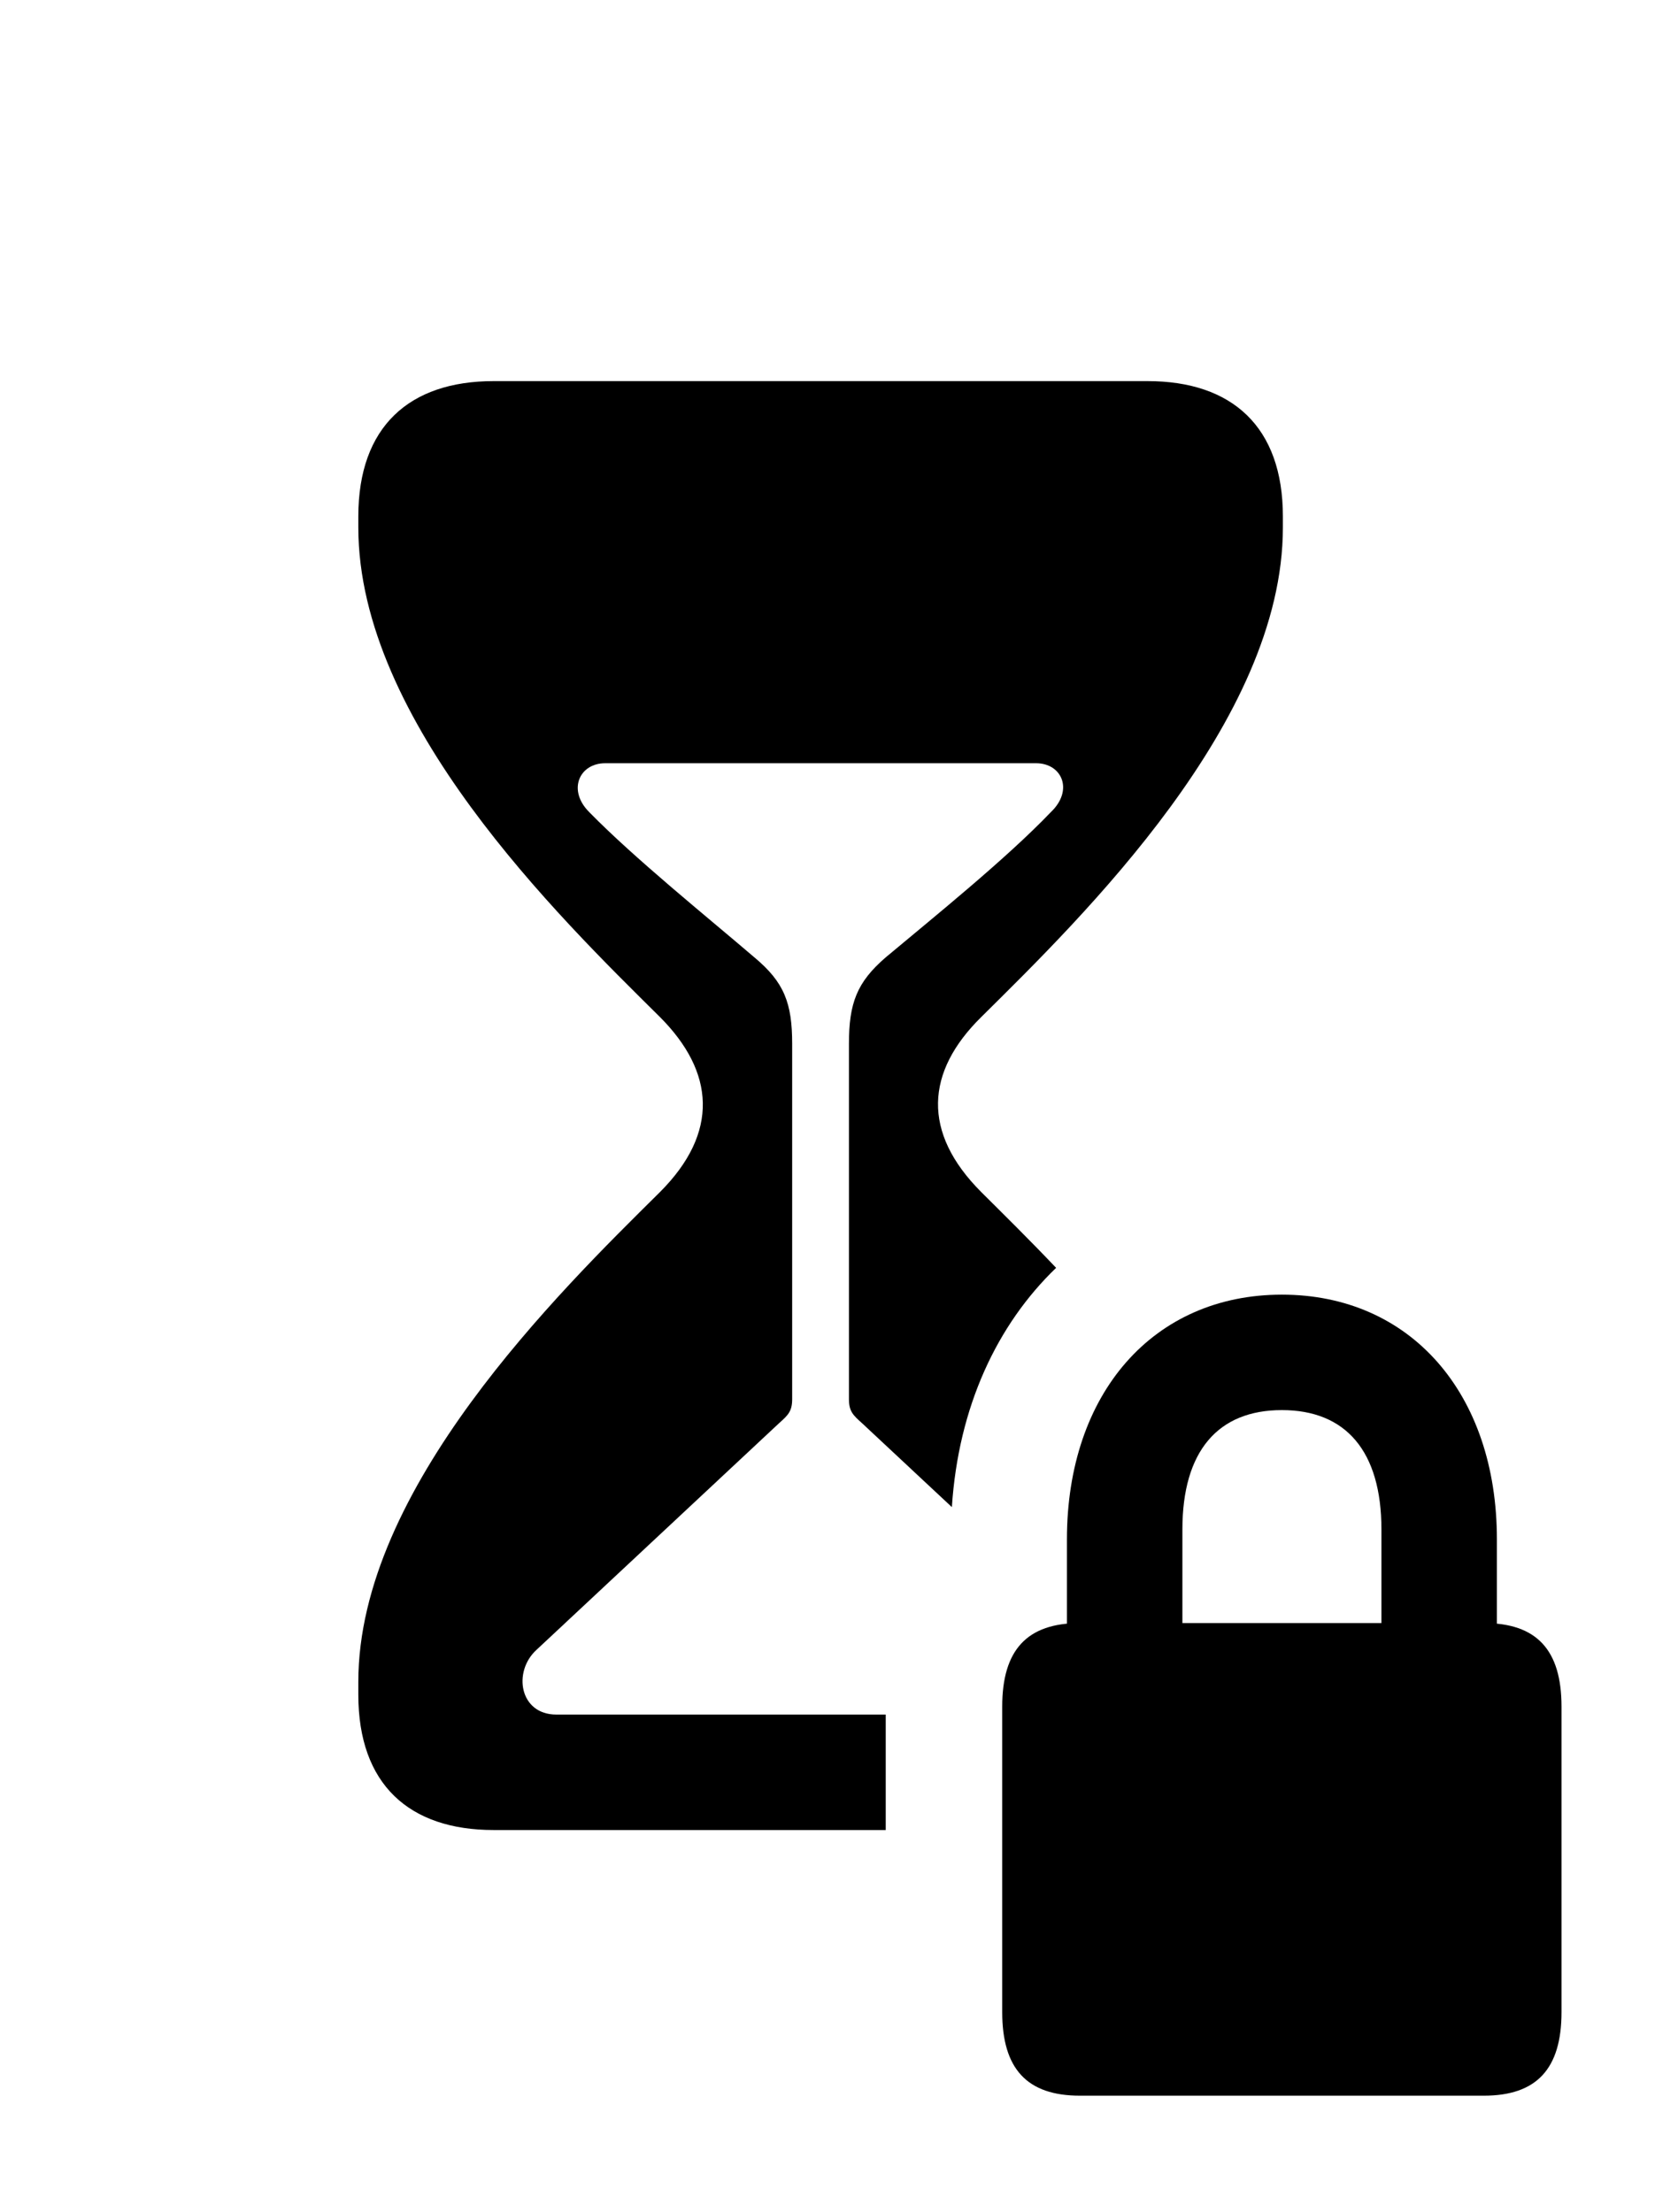 <svg version="1.1" xmlns="http://www.w3.org/2000/svg" xmlns:xlink="http://www.w3.org/1999/xlink" width="16.465" height="21.709" viewBox="0 0 16.465 21.709">
 <g>
  <rect height="21.709" opacity="0" width="16.465" x="0" y="0"/>
  <path d="M12.588 5.068L12.588 5.176C12.588 7.08 10.625 8.994 9.629 9.98C9.082 10.518 9.043 11.113 9.629 11.699C9.839 11.908 10.093 12.158 10.363 12.442C9.783 13 9.404 13.806 9.34 14.79L8.457 13.965C8.369 13.887 8.33 13.848 8.33 13.73L8.33 10.244C8.33 9.844 8.408 9.639 8.691 9.395C9.17 8.994 9.873 8.428 10.312 7.969C10.537 7.754 10.42 7.49 10.166 7.49L5.938 7.49C5.684 7.49 5.566 7.754 5.781 7.969C6.23 8.428 6.934 8.994 7.402 9.395C7.695 9.639 7.773 9.844 7.773 10.244L7.773 13.73C7.773 13.848 7.734 13.887 7.646 13.965L5.264 16.191C5.029 16.406 5.098 16.826 5.459 16.826L8.691 16.826L8.691 17.959L4.844 17.959C4.014 17.959 3.516 17.51 3.516 16.631L3.516 16.504C3.516 14.609 5.479 12.685 6.475 11.699C7.061 11.113 7.012 10.518 6.475 9.98C5.479 8.994 3.516 7.08 3.516 5.176L3.516 5.068C3.516 4.189 4.014 3.74 4.844 3.74L11.26 3.74C12.09 3.74 12.588 4.189 12.588 5.068Z" fill="currentColor"/>
  <path d="M10.469 16.113L11.602 16.104L11.602 15.01C11.602 14.238 11.953 13.838 12.578 13.838C13.203 13.838 13.555 14.238 13.555 15.01L13.555 16.104L14.688 16.113L14.688 15.107C14.688 13.672 13.838 12.705 12.578 12.705C11.318 12.705 10.469 13.672 10.469 15.107ZM10.596 20.566L14.56 20.566C15.078 20.566 15.322 20.303 15.322 19.746L15.322 16.748C15.322 16.191 15.078 15.928 14.56 15.928L10.596 15.928C10.078 15.928 9.834 16.191 9.834 16.748L9.834 19.746C9.834 20.303 10.078 20.566 10.596 20.566Z" fill="currentColor"/>
 </g>
</svg>
